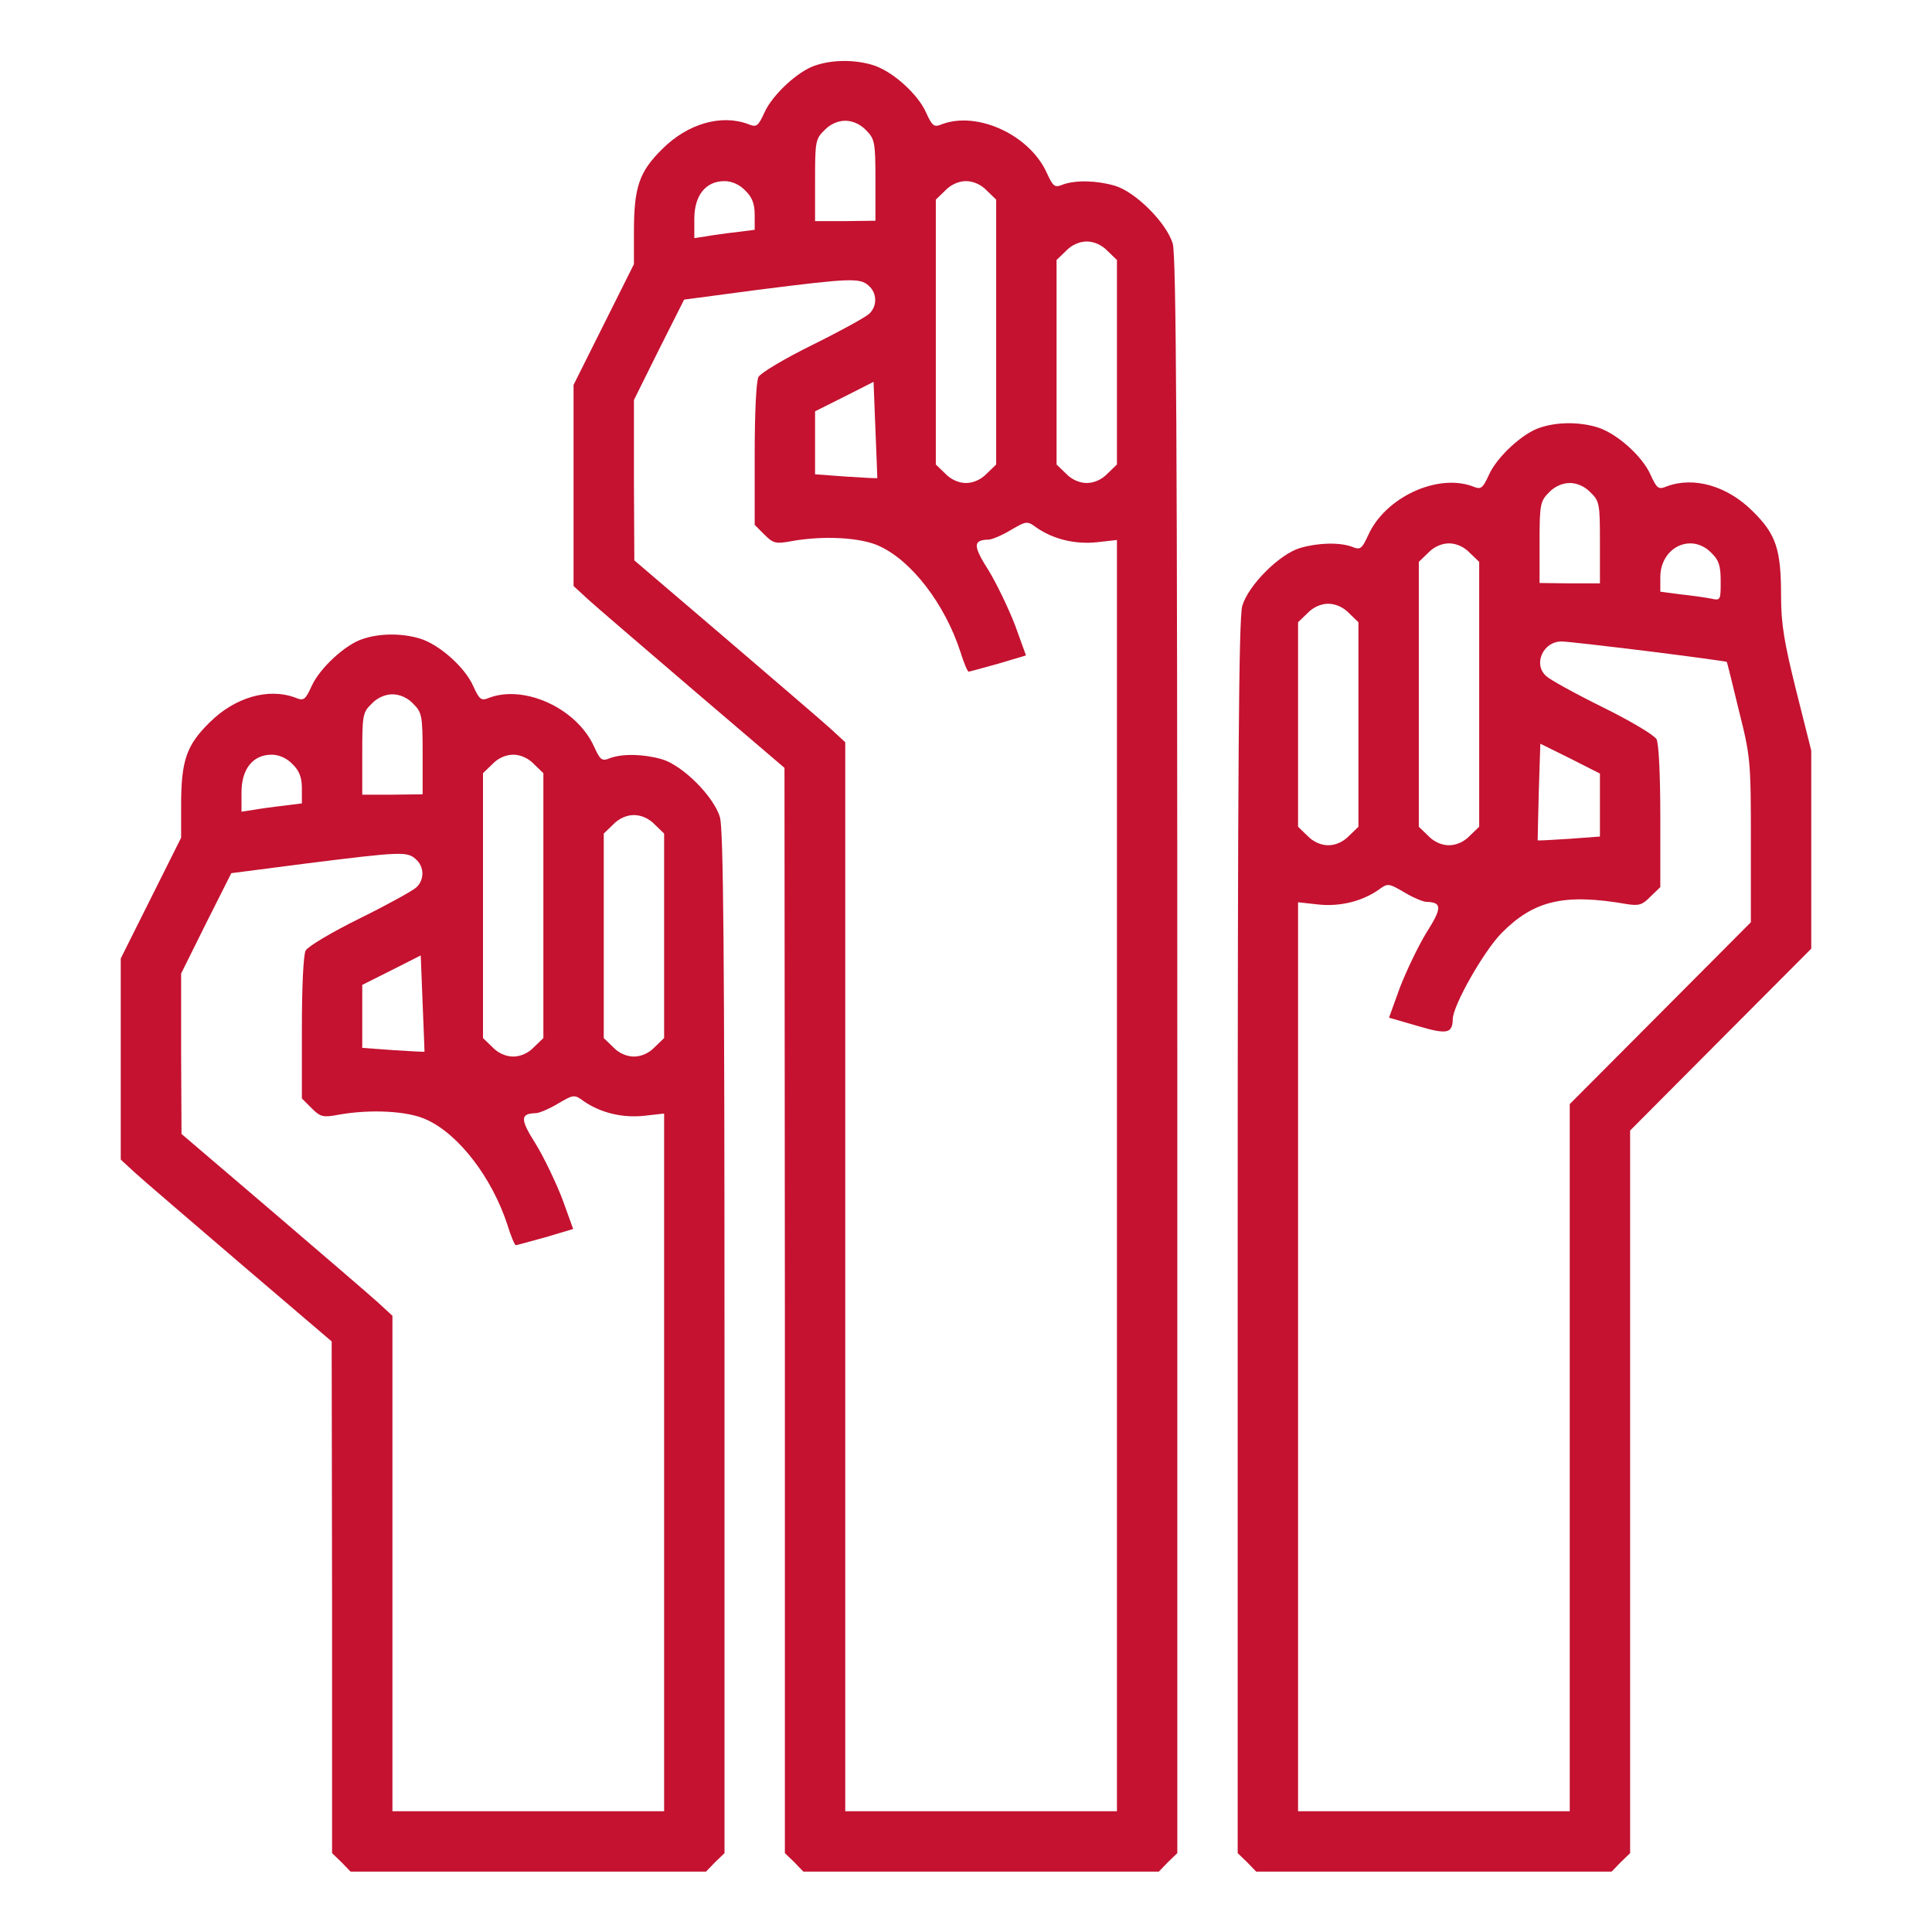 <svg width="40" height="40" viewBox="0 0 40 40" fill="none" xmlns="http://www.w3.org/2000/svg">
<path d="M16.891 1.352C16.531 1.461 15.992 1.961 15.828 2.328C15.695 2.617 15.664 2.641 15.492 2.57C14.93 2.359 14.234 2.562 13.711 3.086C13.234 3.555 13.125 3.875 13.125 4.797V5.469L12.5 6.719L11.875 7.969V10.047V12.133L12.18 12.414C12.352 12.57 13.336 13.414 14.367 14.297L16.242 15.898L16.25 27.133V38.367L16.445 38.555L16.633 38.75H20.312H23.992L24.18 38.555L24.375 38.367V21.867C24.375 9.141 24.352 5.297 24.281 5.047C24.156 4.617 23.508 3.969 23.078 3.844C22.695 3.734 22.266 3.727 22.008 3.82C21.836 3.891 21.805 3.867 21.672 3.578C21.32 2.797 20.242 2.297 19.508 2.57C19.336 2.641 19.305 2.617 19.172 2.328C19 1.938 18.461 1.461 18.062 1.344C17.695 1.234 17.242 1.234 16.891 1.352ZM17.93 2.695C18.109 2.875 18.125 2.938 18.125 3.727V4.57L17.5 4.578H16.875V3.734C16.875 2.938 16.883 2.875 17.07 2.695C17.188 2.57 17.352 2.5 17.5 2.5C17.648 2.5 17.812 2.57 17.93 2.695ZM15.43 3.945C15.57 4.078 15.625 4.219 15.625 4.445V4.758L15.258 4.805C15.047 4.828 14.766 4.867 14.633 4.891L14.375 4.93V4.531C14.375 4.047 14.609 3.75 15 3.75C15.148 3.75 15.312 3.82 15.43 3.945ZM20.43 3.945L20.625 4.133V6.875V9.617L20.43 9.805C20.312 9.93 20.148 10 20 10C19.852 10 19.688 9.93 19.57 9.805L19.375 9.617V6.875V4.133L19.57 3.945C19.688 3.82 19.852 3.75 20 3.75C20.148 3.75 20.312 3.82 20.43 3.945ZM22.93 5.195L23.125 5.383V7.5V9.617L22.93 9.805C22.812 9.93 22.648 10 22.5 10C22.352 10 22.188 9.93 22.07 9.805L21.875 9.617V7.5V5.383L22.07 5.195C22.188 5.07 22.352 5 22.5 5C22.648 5 22.812 5.07 22.93 5.195ZM17.984 5.914C18.164 6.07 18.164 6.344 17.992 6.5C17.914 6.57 17.391 6.859 16.82 7.141C16.25 7.422 15.75 7.719 15.703 7.805C15.656 7.898 15.625 8.555 15.625 9.414V10.867L15.828 11.07C16.008 11.25 16.062 11.266 16.391 11.203C17.047 11.086 17.82 11.125 18.203 11.305C18.875 11.609 19.562 12.508 19.883 13.492C19.953 13.719 20.031 13.906 20.055 13.906C20.07 13.906 20.352 13.828 20.664 13.742L21.242 13.57L21.016 12.945C20.883 12.602 20.641 12.094 20.469 11.812C20.141 11.297 20.141 11.18 20.469 11.172C20.531 11.172 20.742 11.086 20.922 10.977C21.258 10.781 21.266 10.781 21.469 10.93C21.812 11.164 22.258 11.273 22.703 11.227L23.125 11.18V24.344V37.5H20.312H17.5V26.43V15.367L17.195 15.086C17.023 14.93 16.039 14.086 15.008 13.203L13.133 11.602L13.125 9.945V8.281L13.641 7.242L14.164 6.203L15.695 6C17.602 5.758 17.805 5.75 17.984 5.914ZM18.164 9.898C18.164 9.906 17.875 9.891 17.516 9.867L16.875 9.82V9.172V8.516L17.484 8.211L18.086 7.906L18.125 8.898C18.148 9.438 18.164 9.891 18.164 9.898Z" fill="#c41230"/>
<path d="M31.891 8.852C31.531 8.961 30.992 9.461 30.828 9.828C30.695 10.117 30.664 10.141 30.492 10.07C29.758 9.797 28.68 10.297 28.328 11.078C28.195 11.367 28.164 11.391 27.992 11.32C27.734 11.227 27.305 11.234 26.922 11.344C26.492 11.469 25.844 12.117 25.719 12.547C25.648 12.797 25.625 15.836 25.625 25.617V38.367L25.82 38.555L26.008 38.75H29.688H33.367L33.555 38.555L33.75 38.367V30.883V23.406L35.625 21.523L37.5 19.641V17.594V15.539L37.188 14.297C36.938 13.297 36.875 12.914 36.875 12.336C36.875 11.375 36.773 11.062 36.289 10.586C35.766 10.062 35.07 9.859 34.508 10.07C34.336 10.141 34.305 10.117 34.172 9.828C34 9.438 33.461 8.961 33.062 8.844C32.695 8.734 32.242 8.734 31.891 8.852ZM32.93 10.195C33.117 10.375 33.125 10.438 33.125 11.234V12.078H32.5L31.875 12.07V11.227C31.875 10.438 31.891 10.375 32.07 10.195C32.188 10.07 32.352 10 32.5 10C32.648 10 32.812 10.07 32.93 10.195ZM30.43 11.445L30.625 11.633V14.375V17.117L30.43 17.305C30.312 17.43 30.148 17.5 30 17.5C29.852 17.5 29.688 17.43 29.57 17.305L29.375 17.117V14.375V11.633L29.57 11.445C29.688 11.32 29.852 11.25 30 11.25C30.148 11.25 30.312 11.32 30.43 11.445ZM35.43 11.445C35.586 11.594 35.625 11.711 35.625 12.031C35.625 12.43 35.625 12.438 35.414 12.391C35.289 12.367 35.008 12.328 34.789 12.305L34.375 12.25V11.945C34.375 11.555 34.648 11.25 35 11.25C35.148 11.25 35.312 11.32 35.43 11.445ZM27.93 12.695L28.125 12.883V15V17.117L27.93 17.305C27.812 17.43 27.648 17.5 27.5 17.5C27.352 17.5 27.188 17.43 27.07 17.305L26.875 17.117V15V12.883L27.07 12.695C27.188 12.57 27.352 12.5 27.5 12.5C27.648 12.5 27.812 12.57 27.93 12.695ZM34.133 13.484C35.016 13.594 35.742 13.695 35.75 13.703C35.758 13.703 35.867 14.156 36 14.703C36.242 15.664 36.25 15.758 36.25 17.398V19.094L34.375 20.977L32.5 22.859V30.18V37.5H29.688H26.875V28.094V18.68L27.297 18.727C27.742 18.773 28.188 18.664 28.531 18.43C28.734 18.281 28.742 18.281 29.078 18.477C29.258 18.586 29.469 18.672 29.531 18.672C29.859 18.68 29.859 18.797 29.531 19.312C29.359 19.594 29.117 20.102 28.984 20.445L28.758 21.07L29.352 21.242C29.961 21.422 30.07 21.398 30.078 21.102C30.078 20.82 30.719 19.695 31.086 19.32C31.758 18.641 32.383 18.492 33.688 18.719C33.93 18.758 34.008 18.734 34.172 18.562L34.375 18.367V16.914C34.375 16.055 34.344 15.398 34.297 15.305C34.25 15.219 33.75 14.922 33.18 14.641C32.609 14.359 32.086 14.07 32.016 14C31.734 13.758 31.945 13.281 32.328 13.281C32.438 13.281 33.242 13.375 34.133 13.484ZM33.125 16.672V17.32L32.484 17.367C32.125 17.391 31.836 17.406 31.836 17.398C31.836 17.391 31.844 16.938 31.859 16.391L31.891 15.398L32.508 15.703L33.125 16.016V16.672Z" fill="#c41230"/>
<path d="M7.516 13.227C7.156 13.336 6.617 13.836 6.453 14.203C6.32 14.492 6.289 14.516 6.117 14.445C5.555 14.234 4.859 14.438 4.336 14.961C3.859 15.43 3.75 15.75 3.75 16.672V17.344L3.125 18.594L2.5 19.844V21.922V24.008L2.805 24.289C2.977 24.445 3.961 25.289 4.992 26.172L6.867 27.773L6.875 33.07V38.367L7.07 38.555L7.258 38.75H10.938H14.617L14.805 38.555L15 38.367V27.805C15 19.742 14.977 17.172 14.906 16.922C14.781 16.492 14.133 15.844 13.703 15.719C13.32 15.609 12.891 15.602 12.633 15.695C12.461 15.766 12.43 15.742 12.297 15.453C11.945 14.672 10.867 14.172 10.133 14.445C9.961 14.516 9.93 14.492 9.797 14.203C9.625 13.812 9.086 13.336 8.688 13.219C8.32 13.109 7.867 13.109 7.516 13.227ZM8.555 14.57C8.734 14.75 8.75 14.812 8.75 15.602V16.445L8.125 16.453H7.5V15.609C7.5 14.812 7.508 14.75 7.695 14.57C7.812 14.445 7.977 14.375 8.125 14.375C8.273 14.375 8.438 14.445 8.555 14.57ZM6.055 15.82C6.195 15.953 6.25 16.094 6.25 16.32V16.633L5.883 16.68C5.672 16.703 5.391 16.742 5.258 16.766L5 16.805V16.406C5 15.922 5.234 15.625 5.625 15.625C5.773 15.625 5.938 15.695 6.055 15.82ZM11.055 15.82L11.25 16.008V18.75V21.492L11.055 21.68C10.938 21.805 10.773 21.875 10.625 21.875C10.477 21.875 10.312 21.805 10.195 21.68L10 21.492V18.75V16.008L10.195 15.82C10.312 15.695 10.477 15.625 10.625 15.625C10.773 15.625 10.938 15.695 11.055 15.82ZM13.555 17.07L13.75 17.258V19.375V21.492L13.555 21.68C13.438 21.805 13.273 21.875 13.125 21.875C12.977 21.875 12.812 21.805 12.695 21.68L12.5 21.492V19.375V17.258L12.695 17.07C12.812 16.945 12.977 16.875 13.125 16.875C13.273 16.875 13.438 16.945 13.555 17.07ZM8.609 17.789C8.789 17.945 8.789 18.219 8.617 18.375C8.539 18.445 8.016 18.734 7.445 19.016C6.875 19.297 6.375 19.594 6.328 19.68C6.281 19.773 6.25 20.43 6.25 21.289V22.742L6.453 22.945C6.633 23.125 6.688 23.141 7.016 23.078C7.672 22.961 8.445 23 8.828 23.18C9.5 23.484 10.188 24.383 10.508 25.367C10.578 25.594 10.656 25.781 10.68 25.781C10.695 25.781 10.977 25.703 11.289 25.617L11.867 25.445L11.641 24.82C11.508 24.477 11.266 23.969 11.094 23.688C10.766 23.172 10.766 23.055 11.094 23.047C11.156 23.047 11.367 22.961 11.547 22.852C11.883 22.656 11.891 22.656 12.094 22.805C12.438 23.039 12.883 23.148 13.328 23.102L13.75 23.055V30.281V37.5H10.938H8.125V32.367V27.242L7.82 26.961C7.648 26.805 6.664 25.961 5.633 25.078L3.758 23.477L3.75 21.82V20.156L4.266 19.117L4.789 18.078L6.359 17.875C8.297 17.633 8.43 17.625 8.609 17.789ZM8.789 21.773C8.789 21.781 8.5 21.766 8.141 21.742L7.5 21.695V21.047V20.391L8.109 20.086L8.711 19.781L8.75 20.773C8.773 21.312 8.789 21.766 8.789 21.773Z" fill="#c41230"/>
</svg>
